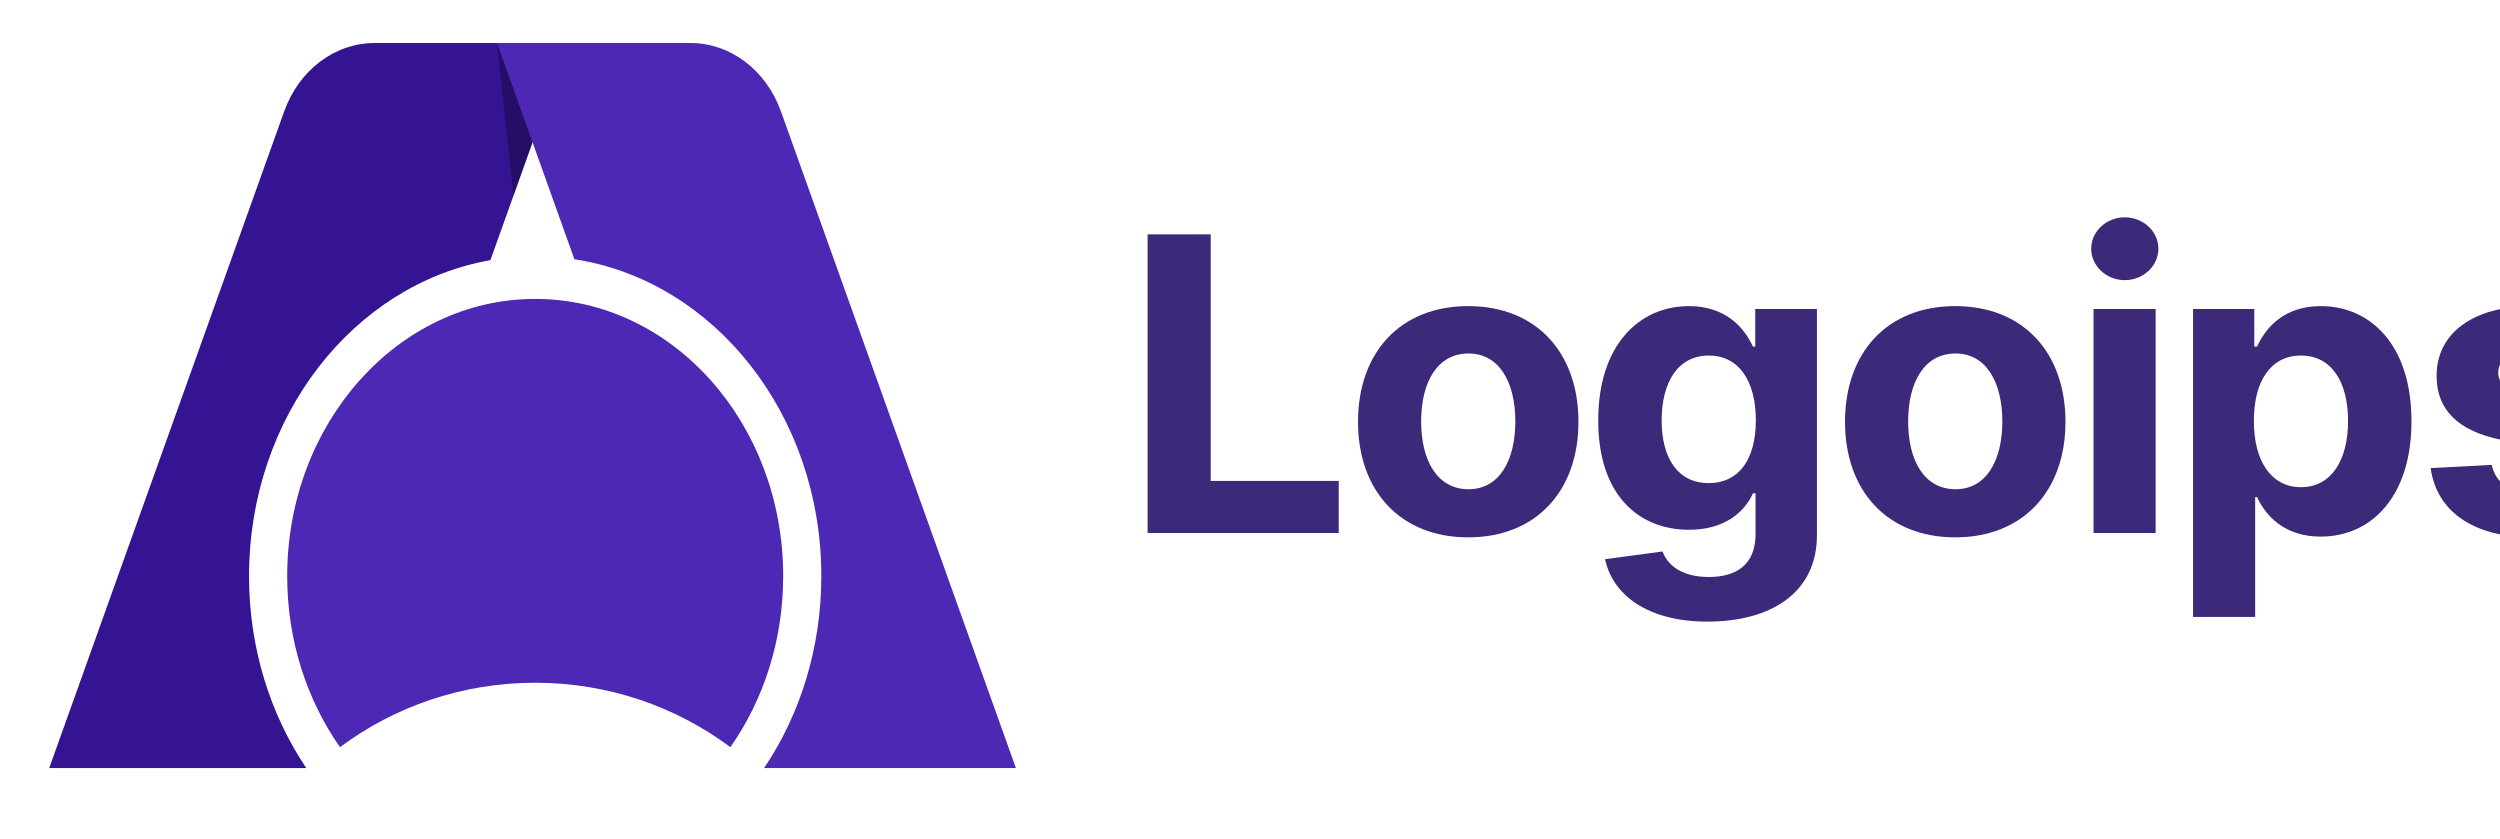 <svg width="149" height="50" viewBox="0 0 149 50" fill="none" xmlns="http://www.w3.org/2000/svg">
<path d="M68.397 31.765H79.789V28.663H72.159V13.968H68.397V31.765Z" fill="#3C2979"/>
<path d="M87.507 32.026C91.556 32.026 94.076 29.254 94.076 25.143C94.076 21.007 91.556 18.244 87.507 18.244C83.457 18.244 80.938 21.007 80.938 25.143C80.938 29.254 83.457 32.026 87.507 32.026ZM87.524 29.158C85.656 29.158 84.7 27.446 84.7 25.117C84.7 22.788 85.656 21.068 87.524 21.068C89.358 21.068 90.314 22.788 90.314 25.117C90.314 27.446 89.358 29.158 87.524 29.158Z" fill="#3C2979"/>
<path d="M101.763 37.048C105.577 37.048 108.289 35.31 108.289 31.895V18.418H104.613V20.659H104.474C103.978 19.573 102.892 18.244 100.659 18.244C97.731 18.244 95.254 20.52 95.254 25.065C95.254 29.506 97.661 31.574 100.668 31.574C102.797 31.574 103.987 30.505 104.474 29.401H104.63V31.843C104.63 33.677 103.457 34.389 101.849 34.389C100.216 34.389 99.39 33.677 99.086 32.868L95.662 33.329C96.105 35.432 98.165 37.048 101.763 37.048ZM101.841 28.793C100.025 28.793 99.034 27.351 99.034 25.048C99.034 22.78 100.007 21.19 101.841 21.19C103.64 21.19 104.648 22.71 104.648 25.048C104.648 27.403 103.622 28.793 101.841 28.793Z" fill="#3C2979"/>
<path d="M116.532 32.026C120.582 32.026 123.102 29.254 123.102 25.143C123.102 21.007 120.582 18.244 116.532 18.244C112.483 18.244 109.963 21.007 109.963 25.143C109.963 29.254 112.483 32.026 116.532 32.026ZM116.55 29.158C114.681 29.158 113.726 27.446 113.726 25.117C113.726 22.788 114.681 21.068 116.55 21.068C118.383 21.068 119.339 22.788 119.339 25.117C119.339 27.446 118.383 29.158 116.55 29.158Z" fill="#3C2979"/>
<path d="M124.774 31.765H128.476V18.418H124.774V31.765ZM126.633 16.697C127.737 16.697 128.641 15.854 128.641 14.82C128.641 13.795 127.737 12.952 126.633 12.952C125.539 12.952 124.635 13.795 124.635 14.82C124.635 15.854 125.539 16.697 126.633 16.697Z" fill="#3C2979"/>
<path d="M130.707 36.77H134.408V29.627H134.521C135.034 30.74 136.154 31.982 138.31 31.982C141.352 31.982 143.724 29.575 143.724 25.108C143.724 20.52 141.247 18.244 138.319 18.244C136.085 18.244 135.017 19.573 134.521 20.659H134.356V18.418H130.707V36.77ZM134.33 25.091C134.33 22.71 135.338 21.19 137.137 21.19C138.971 21.19 139.944 22.78 139.944 25.091C139.944 27.42 138.953 29.036 137.137 29.036C135.356 29.036 134.33 27.472 134.33 25.091Z" fill="#3C2979"/>
<path d="M156.563 22.224C156.233 19.764 154.252 18.244 150.88 18.244C147.465 18.244 145.215 19.825 145.222 22.397C145.215 24.396 146.474 25.691 149.081 26.212L151.393 26.673C152.557 26.907 153.088 27.333 153.104 28.002C153.088 28.793 152.227 29.358 150.933 29.358C149.611 29.358 148.734 28.793 148.508 27.707L144.867 27.898C145.215 30.453 147.386 32.026 150.924 32.026C154.381 32.026 156.858 30.262 156.867 27.629C156.858 25.7 155.598 24.544 153.009 24.014L150.593 23.527C149.351 23.258 148.89 22.832 148.899 22.189C148.89 21.389 149.794 20.868 150.94 20.868C152.227 20.868 152.992 21.572 153.174 22.432L156.563 22.224Z" fill="#3C2979"/>
<path d="M22.322 2.564H33.859L29.228 15.505C21.077 16.938 14.843 24.824 14.843 34.337C14.843 38.629 16.112 42.589 18.253 45.775H2.934L16.938 6.638C17.819 4.178 19.951 2.564 22.322 2.564Z" fill="#341492"/>
<path d="M33.858 2.564L30.604 11.659L29.623 2.564H33.858Z" fill="black" fill-opacity="0.3"/>
<path d="M41.16 2.564H29.623L34.234 15.451C42.547 16.724 48.951 24.695 48.951 34.337C48.951 38.629 47.683 42.589 45.542 45.775H60.548L46.544 6.638C45.663 4.178 43.531 2.564 41.16 2.564Z" fill="#4C28B5"/>
<path d="M20.264 44.53C18.293 41.722 17.117 38.183 17.117 34.337C17.117 25.212 23.735 17.815 31.898 17.815C40.061 17.815 46.678 25.212 46.678 34.337C46.678 38.183 45.502 41.722 43.531 44.53C40.294 42.12 36.265 40.691 31.898 40.691C27.53 40.691 23.501 42.12 20.264 44.53Z" fill="#4C28B5"/>
</svg>
